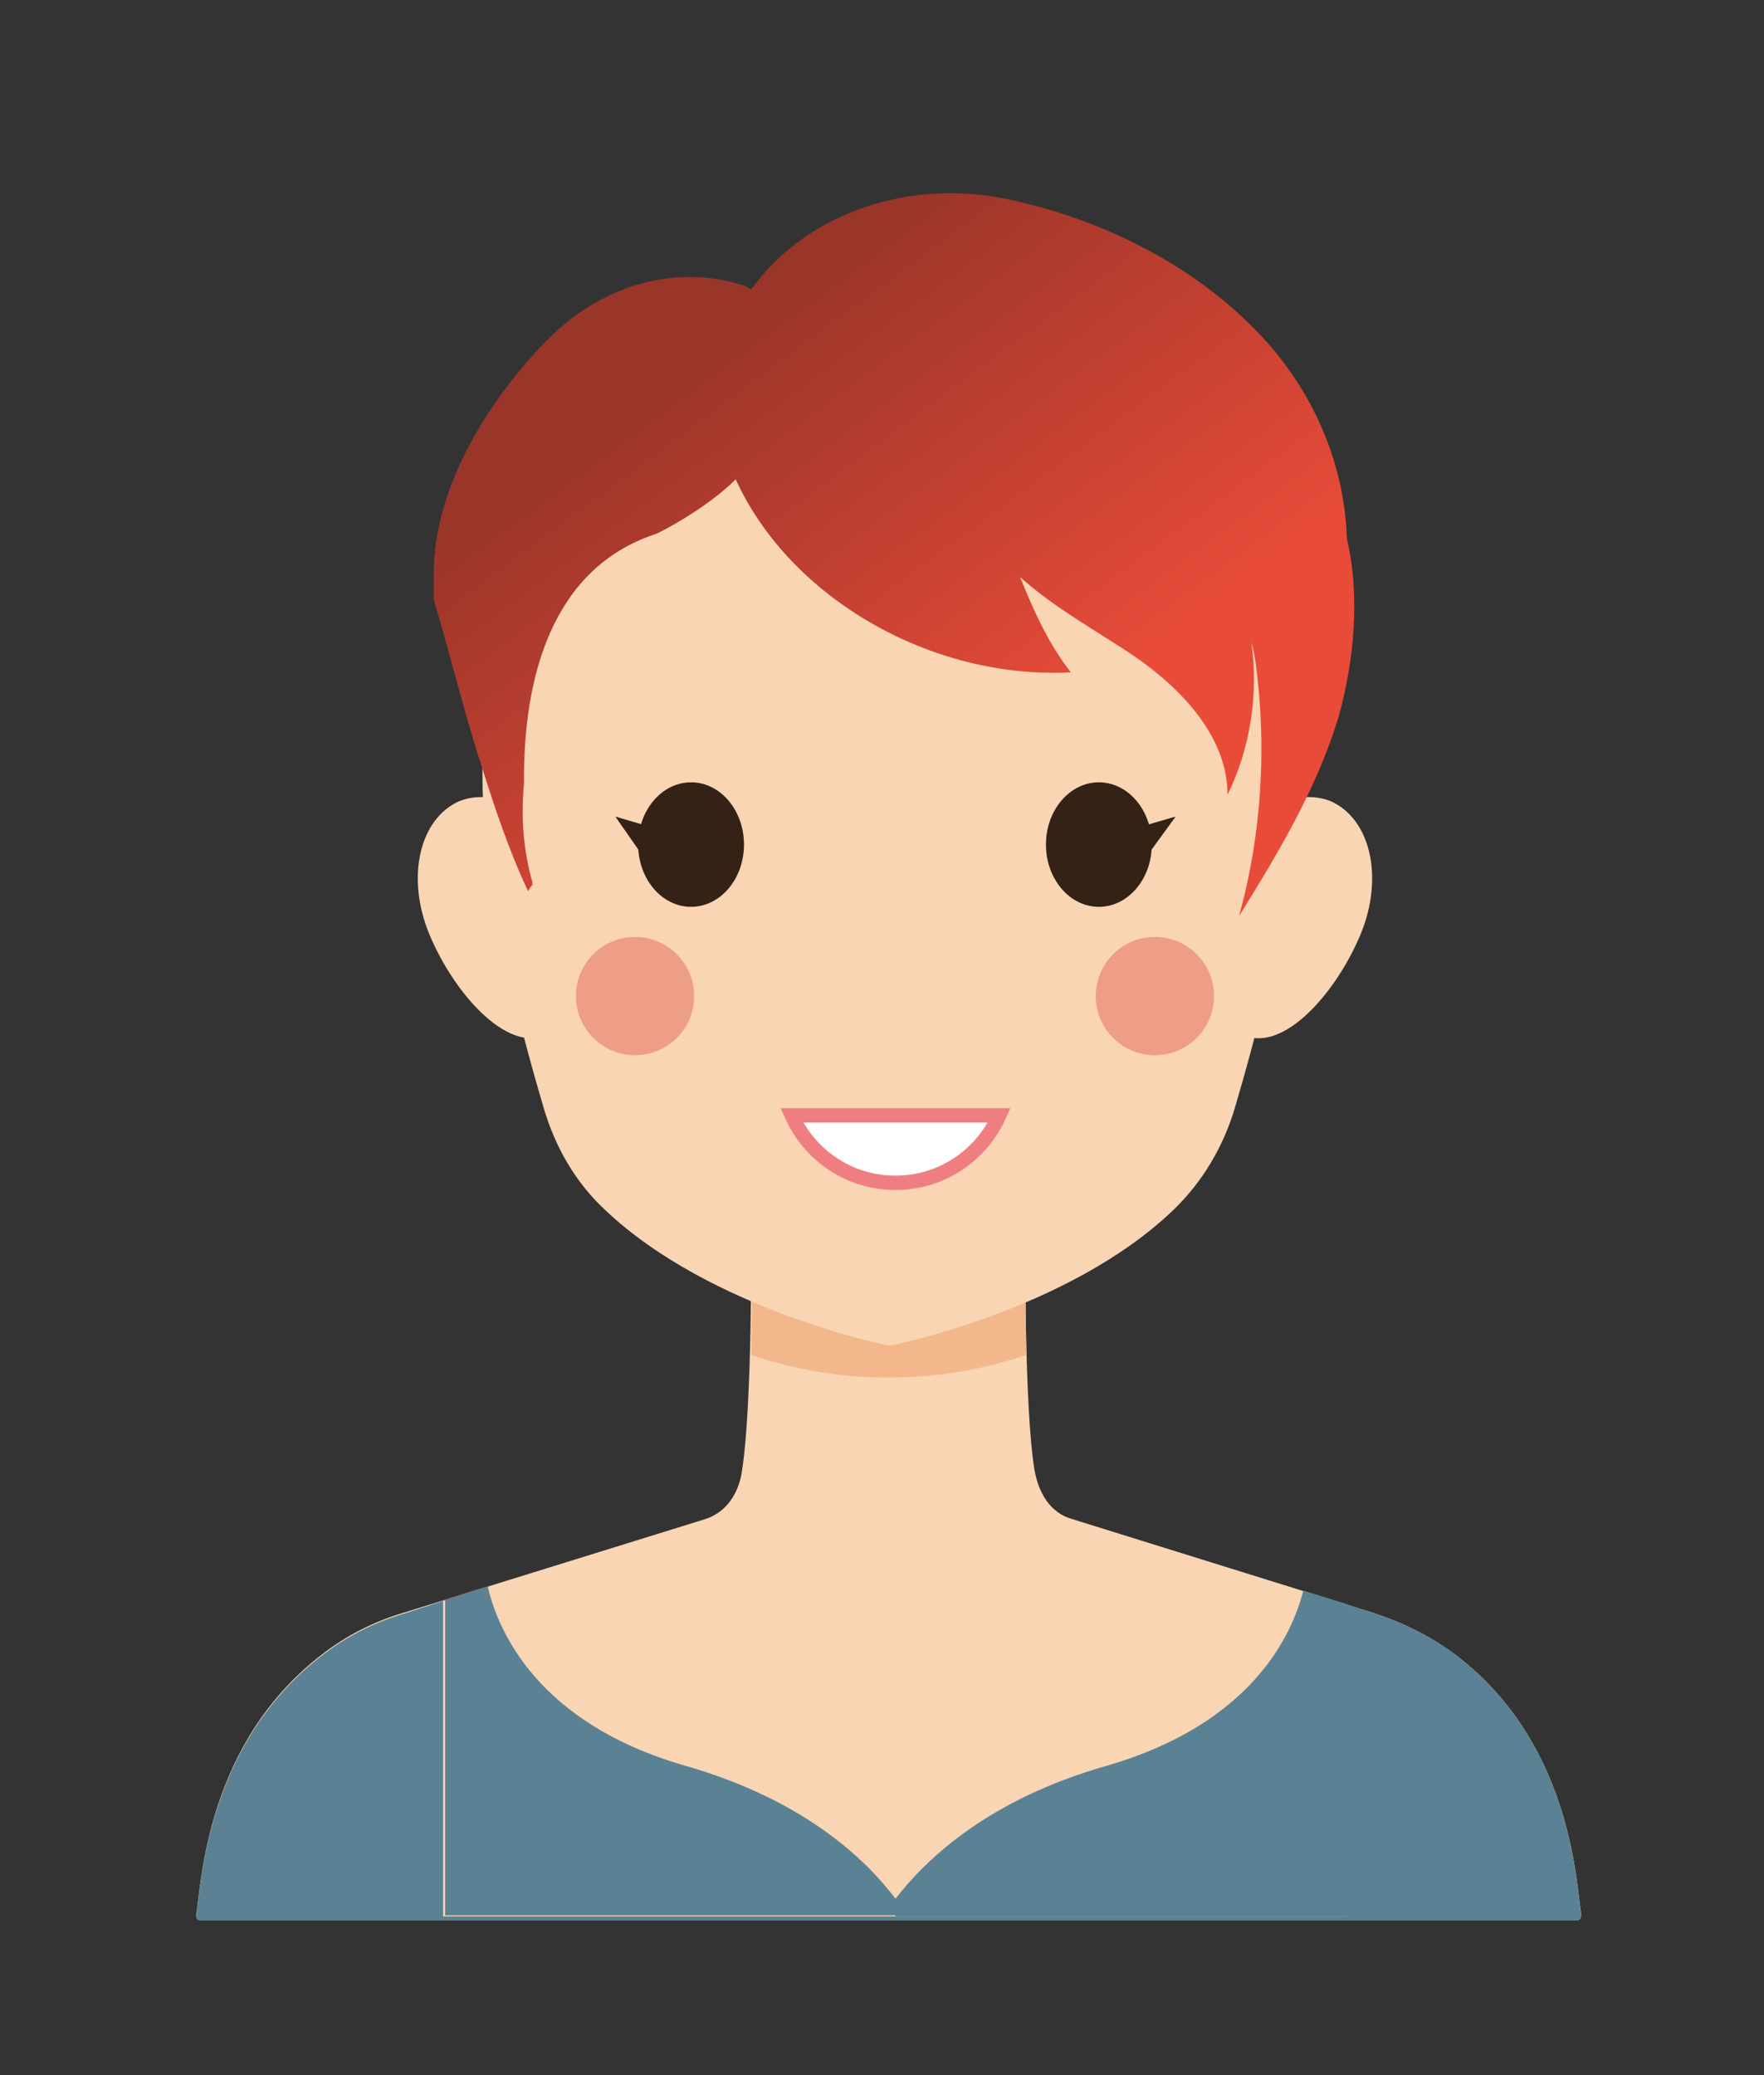 <?xml version="1.0" encoding="utf-8"?>
<!-- Generator: Adobe Illustrator 17.1.0, SVG Export Plug-In . SVG Version: 6.00 Build 0)  -->
<!DOCTYPE svg PUBLIC "-//W3C//DTD SVG 1.1//EN" "http://www.w3.org/Graphics/SVG/1.1/DTD/svg11.dtd">
<svg version="1.1" id="Layer_1" xmlns="http://www.w3.org/2000/svg" xmlns:xlink="http://www.w3.org/1999/xlink" x="0px" y="0px"
	viewBox="212 320 170 200" xml:space="preserve">
<rect x="212" y="320" width="170" height="200" fill="#333333" stroke="none"/>
<g>
	<g>
		<path fill="#F9D5B4" d="M267.5,404.2c2.3,5.5,1,14-2.9,15.6c-3.9,1.6-8.9-4.2-11.2-9.7c-2.3-5.5-1-11.2,2.9-12.9
			C260.2,395.7,265.2,398.8,267.5,404.2z"/>
		<path fill="#F9D5B4" d="M329,404.2c-2.3,5.5-1,14,2.9,15.6c3.9,1.6,8.9-4.2,11.2-9.7c2.3-5.5,1-11.2-2.9-12.9
			C336.3,395.7,331.3,398.8,329,404.2z"/>
	</g>
	<path fill="#F9D5B4" d="M352.8,479.9c-2.5-2-5.5-3.5-8.6-4.5l-28.9-9l0,0c-2.1-0.6-3.2-2.5-3.6-4.7c-1-6-0.9-21.9-0.9-24.5
		c0-0.2-0.2-0.4-0.4-0.4h-25.5c-0.2,0-0.4,0.2-0.4,0.4c0,2.6,0.1,18.2-0.9,24.5c-0.3,2.1-1.5,4-3.6,4.7l0,0l-29,9
		c-2.7,0.8-5.2,2-7.5,3.7c-11.8,8.7-12.1,22.8-12.6,25.5c0,0.2,0.1,0.4,0.4,0.4h66.3H364c0.2,0,0.4-0.2,0.4-0.4
		C363.9,502,363.7,488.6,352.8,479.9z"/>
	<g>
		<path fill="#F9D5B4" d="M278,490.3c11.1,3.2,17.2,8.7,20.2,12.8c3.1-4.1,9.1-9.6,20.3-12.8c13.9-4,17.9-12.5,19-16.9l-22.3-6.9
			c-2.1-0.6-3.2-2.5-3.6-4.7c-1-6-0.9-21.9-0.9-24.5c0-0.2-0.2-0.4-0.4-0.4h-25.5c-0.2,0-0.4,0.2-0.4,0.4c0,2.6,0.1,18.2-0.9,24.5
			c-0.3,2.1-1.5,4-3.6,4.7l-21.2,6.6C259.9,477.3,263.7,486.2,278,490.3z"/>
		<path fill="#5A8294" d="M352.8,479.9c-2.5-2-5.5-3.5-8.6-4.5l-2.5-0.8v30.1h-43.5h-43.5v-30.4l-3.7,1.2c-2.7,0.8-5.2,2-7.5,3.7
			c-11.8,8.7-12.1,22.8-12.6,25.5c0,0.2,0.1,0.4,0.4,0.4h66.3H364c0.2,0,0.4-0.2,0.4-0.4C363.9,502,363.7,488.6,352.8,479.9z"/>
		<path fill="#E94B39" d="M258.9,472.9l-4.1,1.3v0.1L258.9,472.9C258.9,473,258.9,473,258.9,472.9z"/>
		<path fill="#5A8294" d="M298.3,504.7h43.5v-30.1l-4.2-1.3c-1.1,4.4-5.1,12.9-19,16.9c-11.2,3.2-17.2,8.8-20.3,12.8
			c-3.1-4.1-9.1-9.6-20.2-12.8c-14.3-4.1-18.1-13-19.1-17.3l-4.1,1.3v30.4H298.3z"/>
	</g>
	<g>
		<path fill="#F2B88C" d="M310.9,450.6c-0.1-5.4-0.1-10.6-0.1-12c0-0.2-0.2-0.4-0.4-0.4h-25.5c-0.2,0-0.4,0.2-0.4,0.4
			c0,1.4,0,6.5-0.1,12C293,453.5,302.3,453.5,310.9,450.6z"/>
	</g>
	<path fill="#F9D5B4" d="M297.7,350.4c-39.1-1.5-39.7,35.8-39.1,48.1c0.4,8.9,3.9,21.9,5.8,28.3c1.1,3.7,3,7.1,5.9,9.8
		c10.2,9.7,27.4,13.1,27.4,13.1s17.2-3.3,27.4-13.1c2.8-2.7,4.8-6.1,5.9-9.8c1.9-6.4,5.4-19.4,5.8-28.3
		C337.3,386.6,347.9,348.4,297.7,350.4z"/>
	<g>
		<circle fill="#EE9E86" cx="273.2" cy="416" r="5.7"/>
		<circle fill="#EE9E86" cx="323.3" cy="416" r="5.7"/>
	</g>
	<g>
		<g>
			<ellipse fill="#332215" cx="278.6" cy="401.4" rx="5.1" ry="6"/>
			<ellipse fill="#332215" cx="317.9" cy="401.4" rx="5.1" ry="6"/>
		</g>
		<g>
			<polygon fill="#332215" points="319.1,400.5 325.3,398.7 322.9,402 			"/>
			<polygon fill="#332215" points="277.4,400.5 271.3,398.7 273.6,402 			"/>
		</g>
	</g>
	<g>
		<g>
			<path fill="#FFFFFF" stroke="#EF7E81" stroke-width="1.383" stroke-miterlimit="10" d="M288.3,427.5c1.7,3.8,5.5,6.5,10,6.5
				c4.5,0,8.3-2.7,10-6.5H288.3z"/>
		</g>
	</g>
</g>
<linearGradient id="SVGID_1_" gradientUnits="userSpaceOnUse" x1="309.223" y1="393.878" x2="279.148" y2="353.393">
	<stop  offset="0" style="stop-color:#E94B39"/>
	<stop  offset="1" style="stop-color:#993529"/>
</linearGradient>
<path fill="url(#SVGID_1_)" d="M341.8,371.9c-0.2-6.4-2.6-12.8-7-18.1c-6-7.2-15.6-12.6-26.2-14.7c-9.9-1.9-19.4,2-24.2,8.8
	c-0.3-0.2-0.7-0.4-1.1-0.5c-6.4-1.9-13.4,0.1-18.6,5.4c-5.2,5.3-10.9,13.8-10.9,22.5c0,0.9,0,1.7,0,2.5c1.6,5.3,2.9,10.8,4.6,16
	c1.2,3.8,2.6,8.1,4.5,12.1c0.1-0.2,0.2-0.4,0.4-0.6c0-0.1,0-0.2,0-0.3c-0.9-3.2-1.1-6.4-0.8-9.5c-0.1-10.2,2.7-20.7,12.6-24
	c0.4-0.1,5-2.5,7.8-5.3c5.2,11.4,18.8,19.3,32.3,18.6c-2.2-2.8-3.6-6-4.9-9.2c3.3,3,7.4,5.2,11.1,7.7c4.6,3.2,8.9,7.8,8.9,13.3
	c2.2-4.5,3-9.7,2.3-14.7c0.2,0.7,0.3,1.3,0.4,1.9c1.1,8.2,0.6,16.6-1.6,24.5c3.8-6.1,7.5-12.3,9.6-19.2
	C342.5,383.7,343.1,377.5,341.8,371.9z"/>
</svg>
